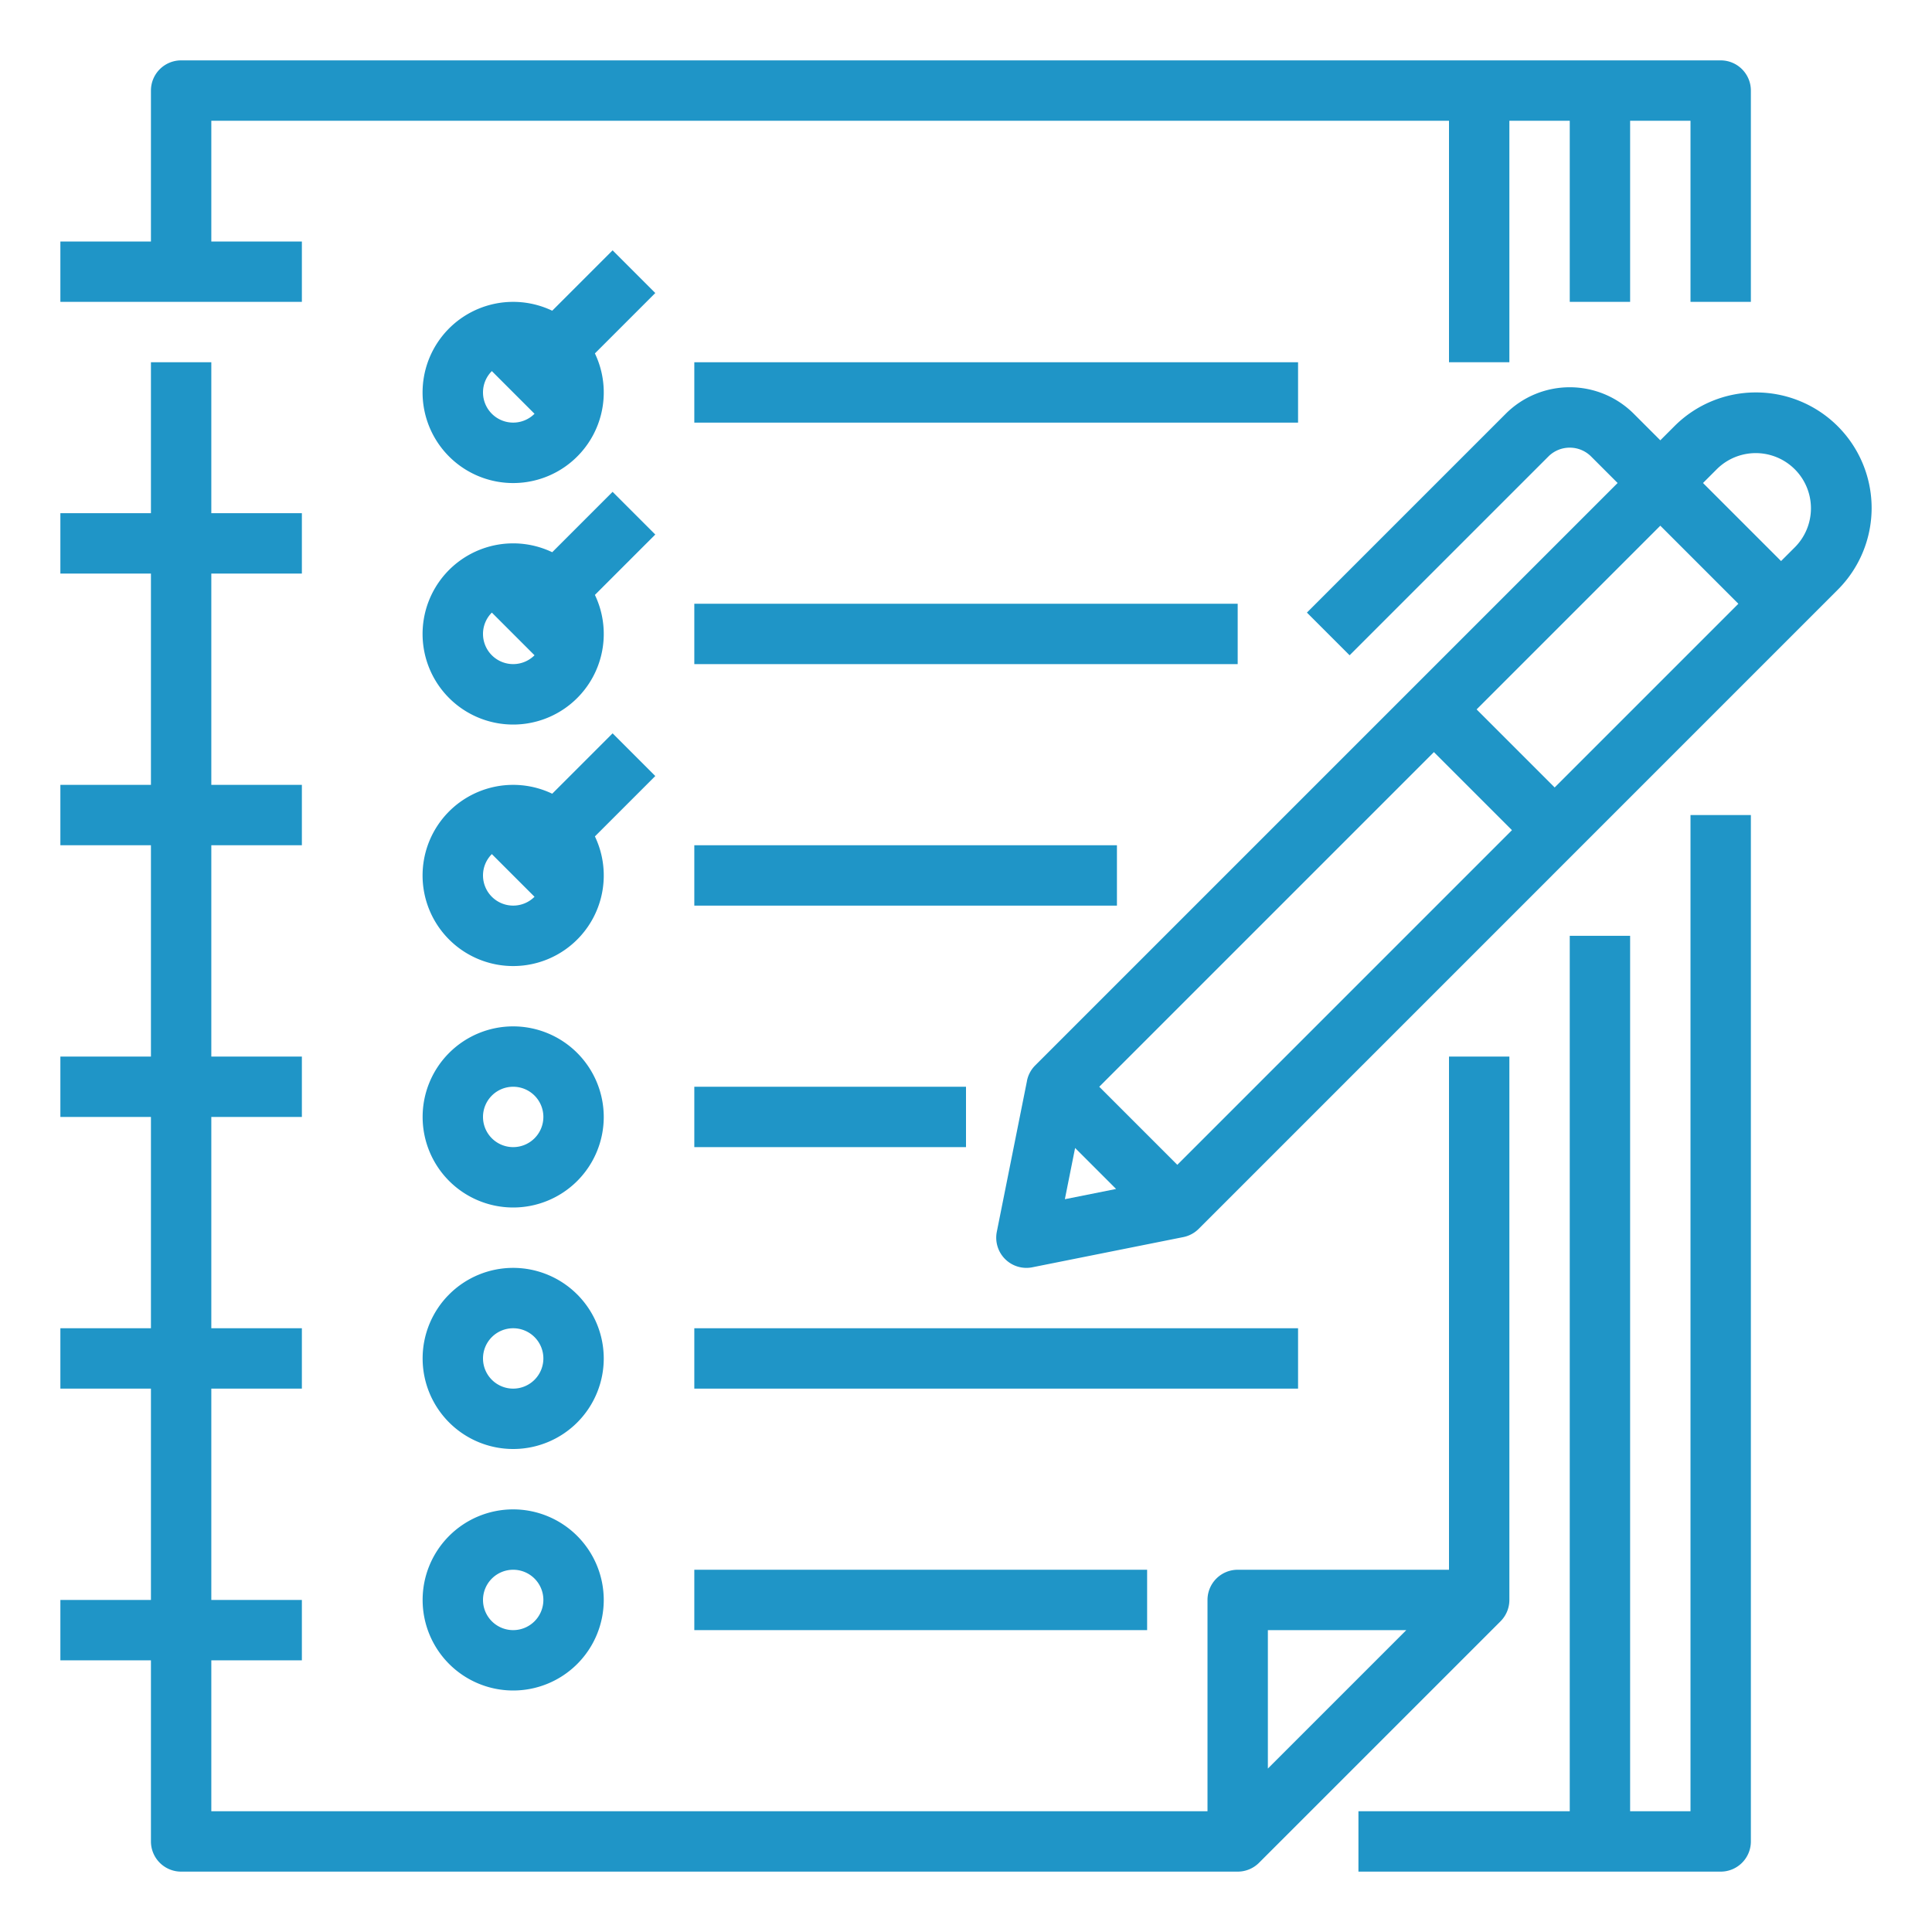 <svg height="512" viewBox="0 0 512 512" width="512" xmlns="http://www.w3.org/2000/svg" fill="#1F95C7">
  <g id="Outline">
    <path d="m448 480h-16v-232h-16v232h-56v16h96a8 8 0 0 0 8-8v-272h-16z"/>
    <path d="m400 424v-144h-16v136h-56a8 8 0 0 0 -8 8v56h-264v-40h24v-16h-24v-56h24v-16h-24v-56h24v-16h-24v-56h24v-16h-24v-56h24v-16h-24v-40h-16v40h-24v16h24v56h-24v16h24v56h-24v16h24v56h-24v16h24v56h-24v16h24v48a8 8 0 0 0 8 8h280a8 8 0 0 0 5.657-2.343l64-64a8 8 0 0 0 2.343-5.657zm-27.314 8-36.686 36.686v-36.686z"/>
    <path d="m80 64h-24v-32h328v64h16v-64h16v48h16v-48h16v48h16v-56a8 8 0 0 0 -8-8h-408a8 8 0 0 0 -8 8v40h-24v16h64z"/>
    <path d="m184 96h160v16h-160z"/>
    <path d="m184 160h144v16h-144z"/>
    <path d="m184 224h112v16h-112z"/>
    <path d="m136 272a24 24 0 1 0 24 24 24.027 24.027 0 0 0 -24-24zm0 32a8 8 0 1 1 8-8 8.009 8.009 0 0 1 -8 8z"/>
    <path d="m184 288h72v16h-72z"/>
    <path d="m136 336a24 24 0 1 0 24 24 24.027 24.027 0 0 0 -24-24zm0 32a8 8 0 1 1 8-8 8.009 8.009 0 0 1 -8 8z"/>
    <path d="m184 352h160v16h-160z"/>
    <path d="m136 400a24 24 0 1 0 24 24 24.027 24.027 0 0 0 -24-24zm0 32a8 8 0 1 1 8-8 8.009 8.009 0 0 1 -8 8z"/>
    <path d="m184 416h120v16h-120z"/>
    <path d="m162.343 66.343-16 16a24.008 24.008 0 1 0 11.314 11.314l16-16zm-34.343 37.657a7.971 7.971 0 0 1 2.346-5.654l11.308 11.308a8 8 0 0 1 -13.654-5.654z"/>
    <path d="m162.343 130.343-16 16a24.008 24.008 0 1 0 11.314 11.314l16-16zm-34.343 37.657a7.971 7.971 0 0 1 2.346-5.654l11.308 11.308a8 8 0 0 1 -13.654-5.654z"/>
    <path d="m162.343 194.343-16 16a24.008 24.008 0 1 0 11.314 11.314l16-16zm-34.343 37.657a7.971 7.971 0 0 1 2.346-5.654l11.308 11.308a8 8 0 0 1 -13.654-5.654z"/>
    <path d="m465.373 104a30.43 30.43 0 0 0 -21.657 8.97l-3.716 3.716-7.03-7.03a24 24 0 0 0 -33.94 0l-52.687 52.687 11.314 11.314 52.686-52.686a8.01 8.01 0 0 1 11.314 0l7.029 7.029-154.343 154.343a7.966 7.966 0 0 0 -2.187 4.088v.027.025l-7.99 39.948a8 8 0 0 0 9.414 9.414l40-8a8.006 8.006 0 0 0 4.088-2.188l169.361-169.373a30.627 30.627 0 0 0 -21.656-52.284zm-25.373 35.314 20.686 20.686-48.686 48.686-20.686-20.686zm-155.087 164.913 10.86 10.86-13.573 2.713zm27.087 4.46-20.687-20.687 88.687-88.686 20.686 20.686zm163.716-163.717-3.716 3.716-20.686-20.686 3.715-3.716a14.628 14.628 0 0 1 20.687 20.686z"/>
  </g>
</svg>

